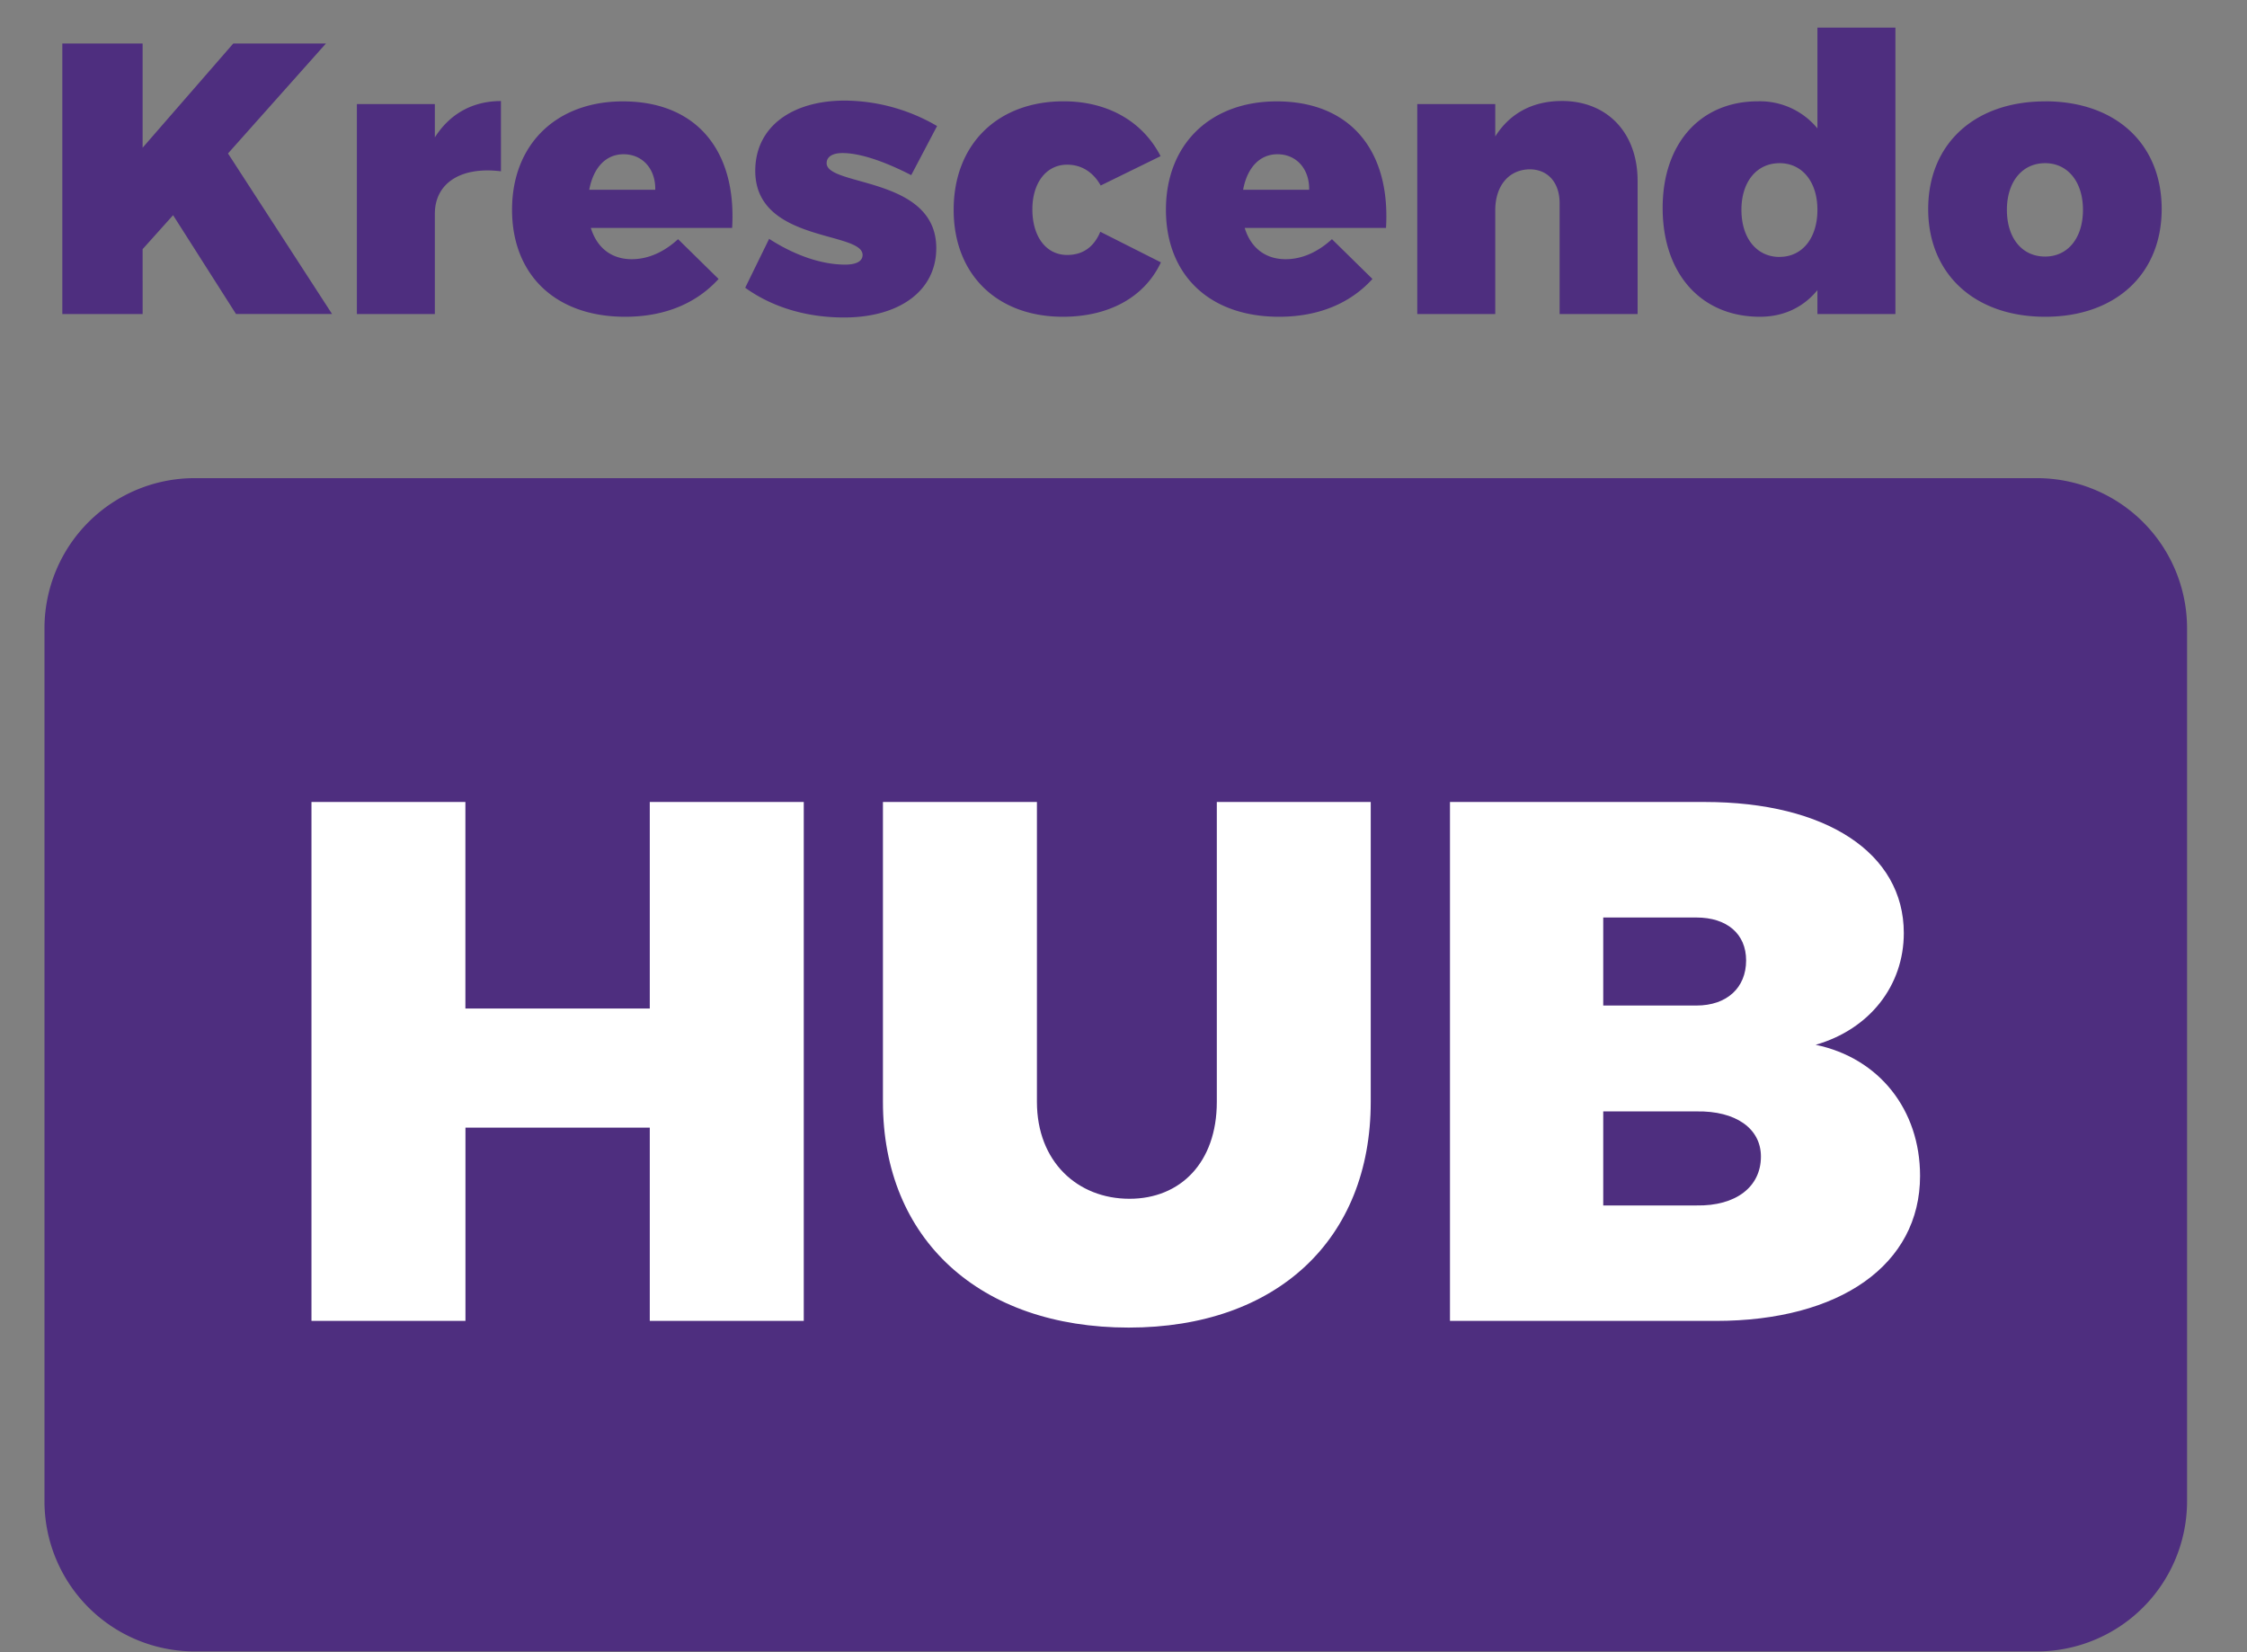 <svg xmlns="http://www.w3.org/2000/svg" width="34" height="25" viewBox="0 0 34 25">
    <rect x="0" y="0" width="34" height="25" fill="#808080" stroke="none"/>
    <g fill="none" fill-rule="evenodd">
        <path fill="#4E2E7F" d="M2.94 7.235h27.886a2.272 2.272 0 0 1 2.267 2.266v13.22a2.273 2.273 0 0 1-2.267 2.267H2.94A2.273 2.273 0 0 1 .673 22.72V9.501a2.272 2.272 0 0 1 2.266-2.266M5.025 4.752L3.45 2.322 4.932.658H3.53L2.158 2.235V.658H.943v4.094h1.215V3.77l.461-.514.952 1.495h1.454zM6.58 2.078v-.503H5.4v3.177h1.18V3.234c0-.461.391-.718 1-.642V1.529c-.434 0-.778.199-1 .55zm2.845-.544c-1.005 0-1.677.648-1.677 1.64 0 .977.649 1.619 1.712 1.619.601 0 1.08-.205 1.413-.572l-.613-.602c-.21.193-.45.303-.701.303-.304 0-.525-.169-.619-.473h2.138c.07-1.167-.537-1.915-1.653-1.915zm.49 1.337h-.999c.06-.32.24-.537.52-.537.286 0 .485.222.479.537zm3.873-.221l.391-.743a2.798 2.798 0 0 0-1.396-.385c-.8 0-1.355.397-1.355 1.063 0 1.087 1.624.911 1.624 1.273 0 .1-.105.146-.263.146-.35 0-.754-.134-1.151-.39l-.362.74c.415.299.935.45 1.495.45.83 0 1.396-.397 1.396-1.05 0-1.087-1.659-.929-1.659-1.285 0-.1.094-.153.24-.153.25 0 .607.112 1.04.334zm2.867.157l.906-.444c-.269-.525-.8-.83-1.466-.83-1.005 0-1.665.655-1.665 1.642 0 .976.654 1.618 1.653 1.618.7 0 1.237-.298 1.483-.823l-.917-.463c-.1.24-.274.351-.502.351-.316 0-.526-.275-.526-.69 0-.401.21-.676.526-.676.222 0 .397.117.508.315zm2.663-1.273c-1.004 0-1.676.648-1.676 1.64 0 .977.649 1.619 1.712 1.619.6 0 1.08-.205 1.413-.572l-.613-.602c-.211.193-.45.303-.701.303-.304 0-.526-.169-.619-.473h2.138c.07-1.167-.538-1.915-1.654-1.915zm.49 1.337h-.998c.059-.32.24-.537.52-.537.286 0 .485.222.479.537zm3.827-1.343c-.445 0-.79.187-1.01.537v-.49h-1.18v3.177h1.18v-1.57c0-.363.198-.614.519-.62.275 0 .455.198.455.513v1.677h1.18V2.737c0-.736-.467-1.209-1.144-1.209zM27.5.418v1.525a1.125 1.125 0 0 0-.9-.41c-.87 0-1.442.637-1.442 1.613 0 .999.584 1.647 1.472 1.647.362 0 .66-.146.87-.403v.362h1.18V.418H27.5zm-.572 3.47c-.35 0-.578-.287-.578-.713 0-.42.227-.706.578-.706.344 0 .572.285.572.706 0 .426-.228.712-.572.712zm4.017-2.354c-1.068 0-1.769.643-1.769 1.63 0 .98.7 1.629 1.77 1.629 1.068 0 1.763-.648 1.763-1.63 0-.986-.695-1.63-1.764-1.63zm0 .935c.345 0 .573.285.573.706 0 .426-.228.707-.573.707-.35 0-.578-.28-.578-.707 0-.42.228-.706.578-.706z"/>
        <path fill="#FFF" d="M4.713 12.135v7.852h2.33v-2.924h2.789v2.924h2.33v-7.852h-2.33v3.125h-2.79v-3.125h-2.33zm10.977 4.537v-4.537h-2.33v4.537c0 2.083 1.468 3.416 3.719 3.416 2.24 0 3.662-1.333 3.662-3.416v-4.537h-2.329v4.537c0 .918-.55 1.467-1.322 1.467-.784 0-1.4-.56-1.4-1.467zm10.103-4.537H21.94v7.852h4.022c1.881 0 3.091-.851 3.091-2.195 0-.997-.616-1.782-1.58-1.983.818-.235 1.334-.896 1.334-1.691 0-1.21-1.176-1.983-3.014-1.983zm-.123 3.08h-1.411v-1.332h1.41c.46 0 .752.246.752.649 0 .415-.292.683-.751.683zm0 3.025h-1.411v-1.423h1.41c.595-.011.976.258.976.683 0 .46-.38.751-.975.74z"/>
    </g>
</svg>
